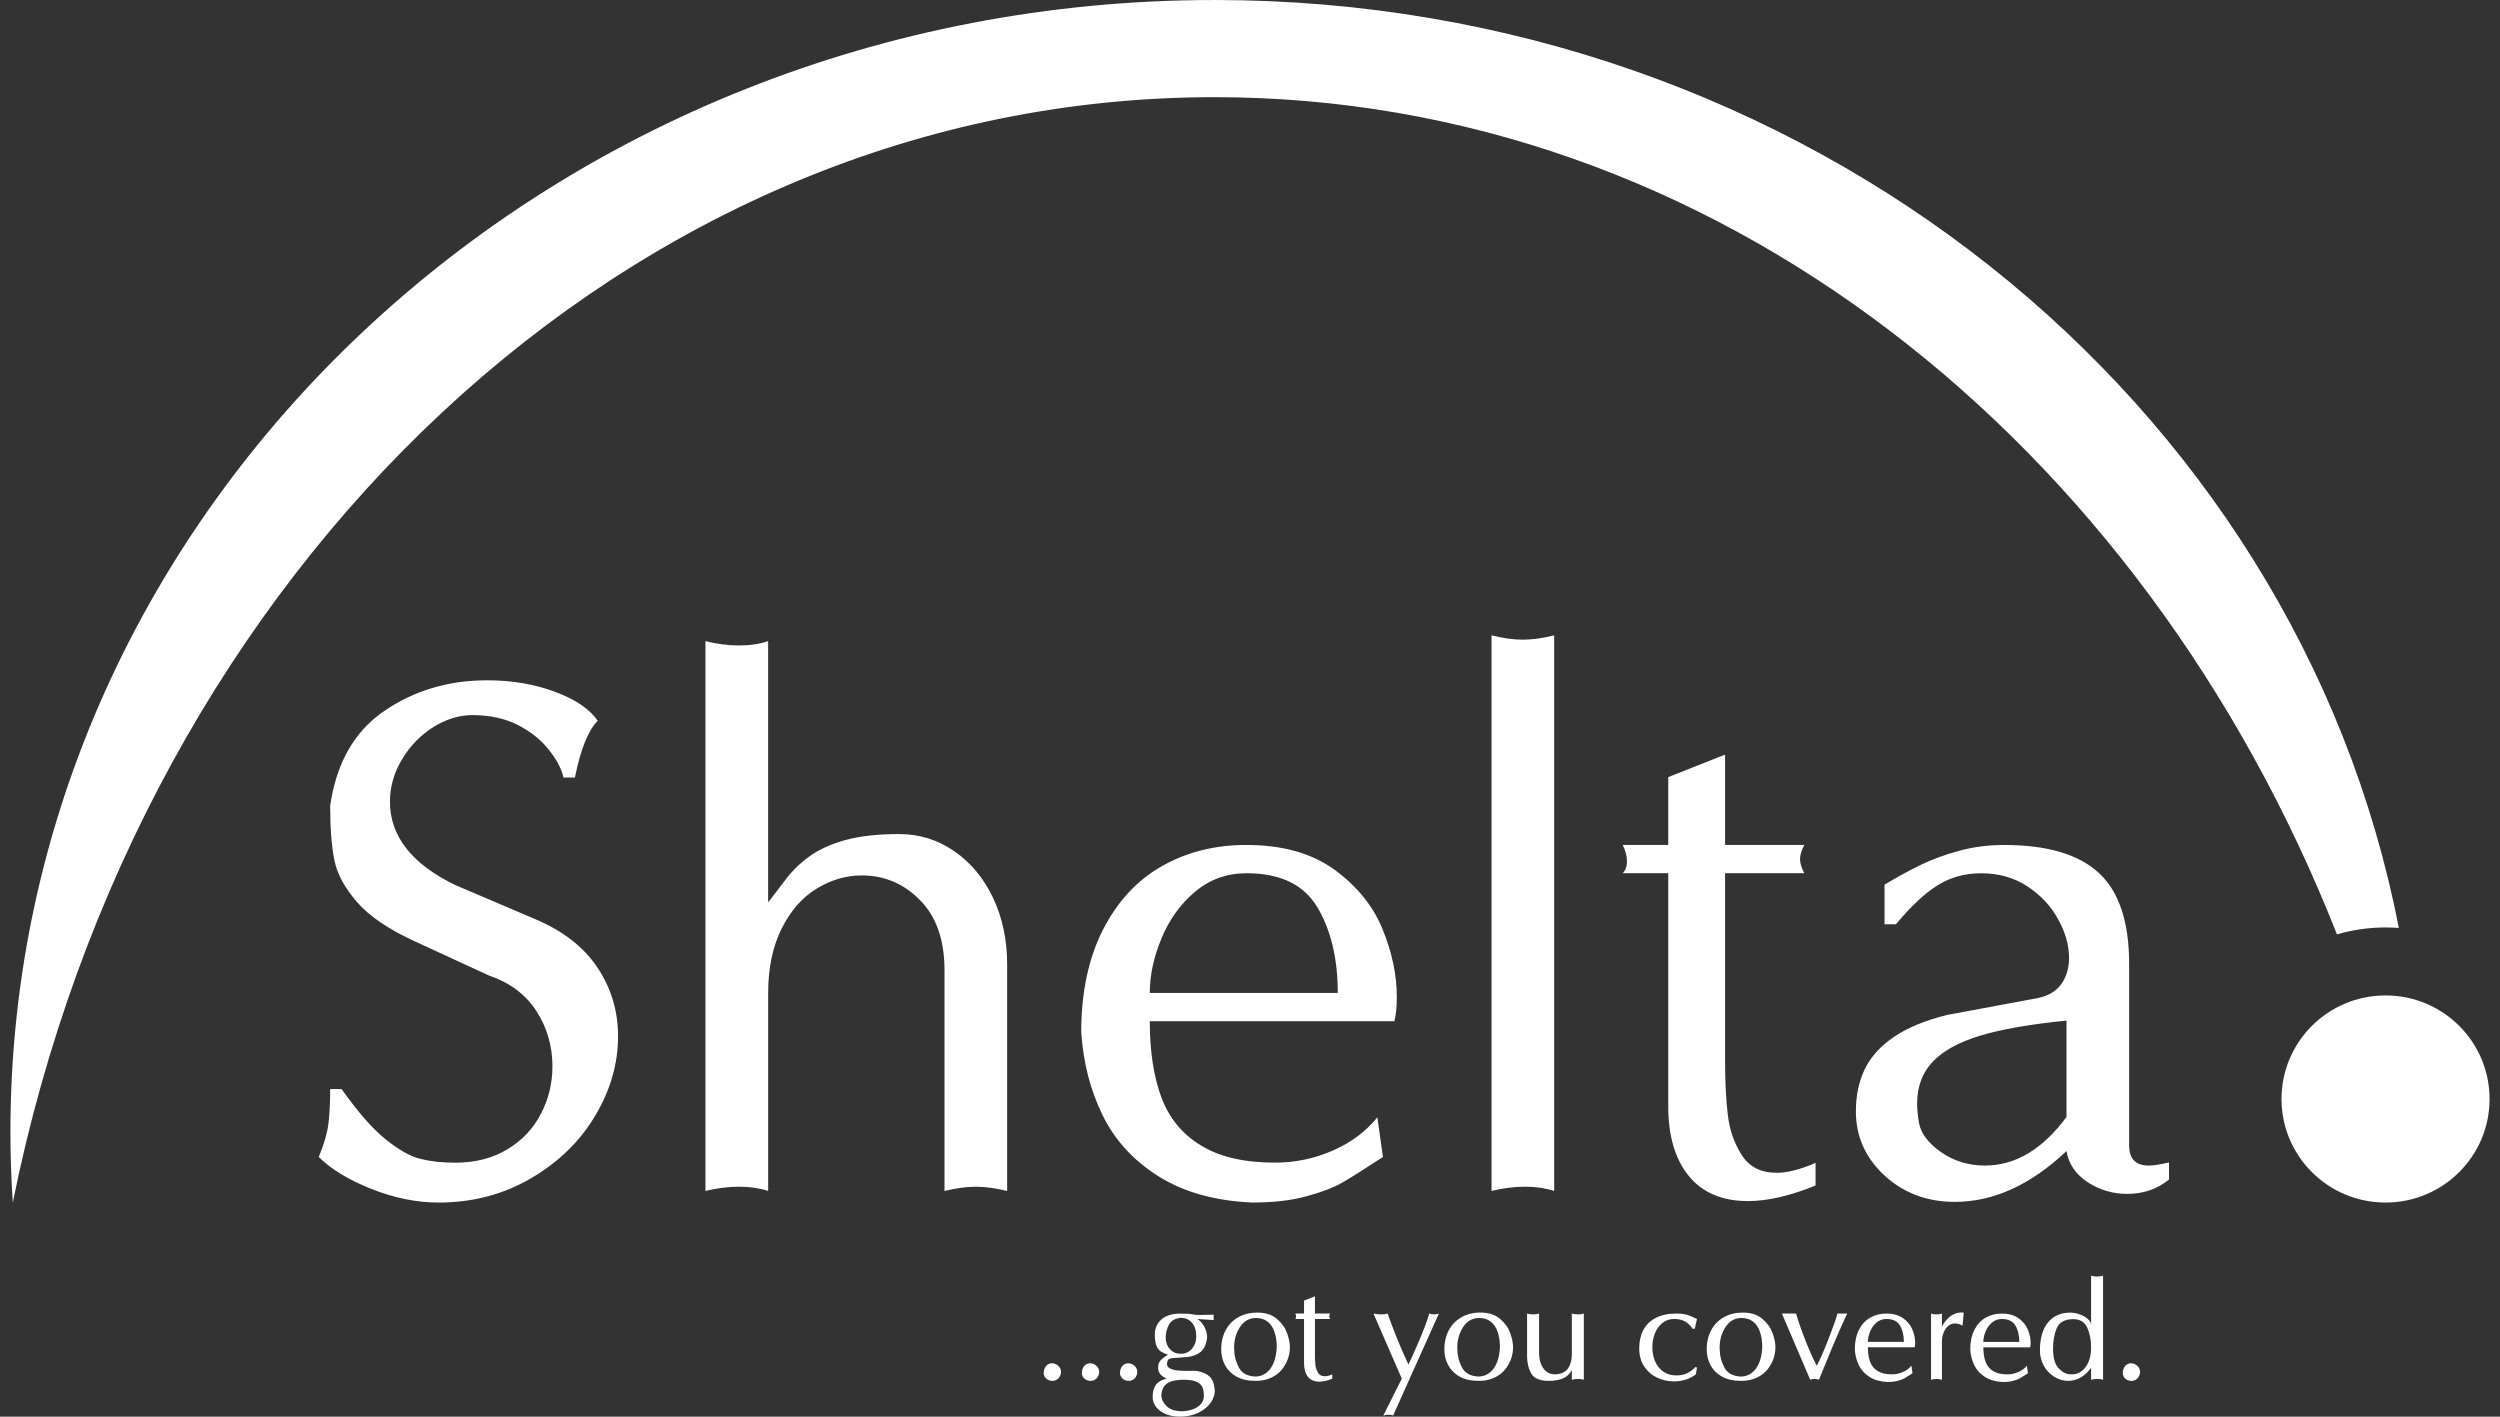 <svg width="120" height="68" viewBox="0 0 120 68" fill="none" xmlns="http://www.w3.org/2000/svg">
<rect x="0" y="0" width="120" height="68" fill="#333333" stroke="none"/>
<g clip-path="url(#clip0)">
<path d="M15.848 38.677C16.146 36.623 17.009 35.108 18.443 34.127C19.877 33.147 21.52 32.654 23.381 32.654C24.552 32.654 25.631 32.833 26.622 33.2C27.613 33.565 28.301 34.029 28.692 34.598C28.237 35.051 27.87 35.956 27.596 37.32H27.048C26.955 36.908 26.728 36.472 26.355 36.003C25.988 35.527 25.492 35.133 24.874 34.807C24.25 34.489 23.522 34.325 22.676 34.325C22.029 34.325 21.399 34.523 20.781 34.912C20.169 35.301 19.674 35.817 19.289 36.461C18.909 37.099 18.718 37.773 18.718 38.475C18.718 40.14 19.767 41.475 21.86 42.485L25.684 44.116C27.031 44.684 28.027 45.462 28.68 46.448C29.339 47.435 29.666 48.531 29.666 49.744C29.666 51.05 29.304 52.315 28.576 53.544C27.847 54.775 26.815 55.779 25.492 56.556C24.163 57.334 22.682 57.723 21.043 57.723C19.994 57.723 18.922 57.502 17.82 57.067C16.723 56.627 15.884 56.116 15.301 55.535C15.552 54.926 15.708 54.398 15.761 53.957C15.819 53.517 15.848 52.954 15.848 52.275H16.396C17.172 53.372 17.877 54.178 18.512 54.689C19.148 55.2 19.708 55.514 20.191 55.629C20.675 55.751 21.229 55.809 21.859 55.809C22.815 55.809 23.648 55.594 24.36 55.165C25.071 54.735 25.607 54.161 25.969 53.453C26.336 52.745 26.517 51.99 26.517 51.184C26.517 50.209 26.261 49.327 25.748 48.532C25.235 47.743 24.489 47.174 23.498 46.837L19.947 45.2C18.659 44.614 17.72 43.976 17.131 43.291C16.537 42.607 16.175 41.933 16.046 41.266C15.913 40.604 15.848 39.739 15.848 38.678V38.677ZM33.862 57.165V30.774C34.411 30.913 34.947 30.983 35.472 30.983C35.996 30.983 36.463 30.913 36.87 30.774V43.314C37.121 42.995 37.401 42.629 37.716 42.211C38.031 41.793 38.409 41.428 38.858 41.103C39.307 40.778 39.879 40.517 40.566 40.326C41.254 40.134 42.117 40.035 43.154 40.035C44.134 40.035 45.02 40.314 45.819 40.865C46.612 41.423 47.236 42.171 47.679 43.123C48.121 44.068 48.343 45.125 48.343 46.291V57.166C47.796 57.033 47.294 56.963 46.84 56.963C46.385 56.963 45.884 57.032 45.336 57.166V46.57C45.336 45.12 44.945 43.999 44.164 43.21C43.389 42.416 42.45 42.02 41.36 42.02C40.608 42.02 39.886 42.235 39.192 42.658C38.498 43.081 37.938 43.726 37.513 44.584C37.088 45.443 36.872 46.47 36.872 47.654V57.165C36.465 57.032 35.998 56.962 35.473 56.962C34.949 56.962 34.413 57.031 33.864 57.165H33.862ZM51.9 49.546C51.9 47.631 52.249 45.989 52.944 44.626C53.638 43.267 54.582 42.246 55.777 41.573C56.973 40.894 58.319 40.558 59.823 40.558C61.555 40.558 62.96 40.953 64.05 41.742C65.134 42.531 65.909 43.488 66.364 44.603C66.819 45.717 67.047 46.802 67.047 47.858C67.047 48.346 67.006 48.734 66.93 49.019H55.189C55.189 50.457 55.376 51.67 55.743 52.668C56.116 53.661 56.745 54.438 57.649 54.983C58.547 55.535 59.73 55.807 61.199 55.807C62.167 55.807 63.088 55.615 63.974 55.227C64.855 54.844 65.566 54.31 66.113 53.631L66.381 55.535C65.495 56.115 64.842 56.527 64.428 56.765C64.015 57.003 63.443 57.223 62.714 57.42C61.985 57.624 61.111 57.722 60.097 57.722C58.301 57.64 56.797 57.217 55.59 56.451C54.383 55.685 53.492 54.705 52.909 53.497C52.326 52.296 51.993 50.979 51.9 49.545V49.546ZM64.213 47.66C64.213 46.018 63.886 44.648 63.239 43.557C62.586 42.46 61.455 41.915 59.835 41.915C58.89 41.915 58.068 42.211 57.369 42.798C56.669 43.384 56.127 44.132 55.754 45.037C55.375 45.943 55.189 46.819 55.189 47.66H64.214H64.213ZM71.594 57.165V30.495C72.141 30.635 72.643 30.704 73.097 30.704C73.552 30.704 74.053 30.635 74.601 30.495V57.165C74.193 57.032 73.727 56.962 73.202 56.962C72.677 56.962 72.141 57.031 71.594 57.165ZM80.076 53.086V41.915H77.89C78.024 41.782 78.094 41.585 78.094 41.34C78.094 41.091 78.024 40.829 77.89 40.557H80.076V37.301L82.804 36.222V40.557H86.606C86.466 40.829 86.401 41.056 86.401 41.236C86.401 41.416 86.466 41.642 86.606 41.915H82.804V50.91C82.804 51.908 82.845 52.773 82.933 53.497C83.014 54.228 83.242 54.873 83.603 55.441C83.965 56.01 84.523 56.294 85.281 56.294C85.789 56.294 86.413 56.137 87.147 55.818V56.903C85.934 57.401 84.85 57.651 83.899 57.651C82.663 57.651 81.719 57.25 81.06 56.444C80.402 55.637 80.075 54.517 80.075 53.084L80.076 53.086ZM89.083 53.347C89.083 52.587 89.223 51.914 89.508 51.322C89.793 50.731 90.26 50.214 90.907 49.773C91.554 49.332 92.405 48.978 93.466 48.717L97.827 47.905C98.328 47.8 98.701 47.573 98.946 47.232C99.191 46.884 99.314 46.466 99.314 45.979C99.314 45.37 99.138 44.748 98.789 44.122C98.445 43.489 97.955 42.967 97.314 42.544C96.679 42.126 95.938 41.917 95.098 41.917C94.317 41.917 93.618 42.109 93 42.497C92.388 42.88 91.723 43.5 91.006 44.365H90.458V42.462C91.128 42.062 91.723 41.742 92.242 41.493C92.76 41.243 93.355 41.023 94.043 40.837C94.725 40.651 95.442 40.559 96.194 40.559C98.264 40.559 99.779 41.006 100.748 41.905C101.715 42.798 102.199 44.255 102.199 46.275V54.979C102.199 55.623 102.515 55.948 103.138 55.948C103.354 55.948 103.68 55.897 104.112 55.797V56.616C103.552 57.074 102.887 57.306 102.111 57.306C101.418 57.306 100.782 57.121 100.205 56.744C99.634 56.367 99.296 55.868 99.191 55.252C97.472 56.877 95.687 57.69 93.828 57.69C92.499 57.69 91.374 57.267 90.458 56.425C89.542 55.578 89.082 54.55 89.082 53.349L89.083 53.347ZM99.192 53.615V48.989C97.443 49.164 96.05 49.407 95.018 49.72C93.987 50.039 93.228 50.464 92.744 50.991C92.261 51.513 92.022 52.175 92.022 52.97C92.022 53.219 92.051 53.527 92.109 53.886C92.196 54.397 92.552 54.867 93.169 55.302C93.787 55.732 94.493 55.947 95.275 55.947C96.738 55.947 98.043 55.169 99.192 53.614V53.615Z" fill="white"/>
<path fill-rule="evenodd" clip-rule="evenodd" d="M58.291 0C86.65 0 110.236 19.208 115.143 44.541C114.933 44.526 114.72 44.518 114.506 44.518C113.696 44.518 112.914 44.634 112.174 44.85C102.827 21.139 82.218 4.664 58.291 4.664C30.236 4.664 6.737 27.313 0.614 57.723C0.541 56.604 0.5 55.478 0.5 54.341C0.5 24.33 26.375 0.001 58.291 0.001V0Z" fill="white"/>
<path d="M114.506 57.722C117.264 57.722 119.499 55.497 119.499 52.752C119.499 50.006 117.264 47.781 114.506 47.781C111.748 47.781 109.513 50.006 109.513 52.752C109.513 55.497 111.748 57.722 114.506 57.722Z" fill="white"/>
<path d="M50.094 65.915C50.1 65.807 50.123 65.716 50.161 65.644C50.199 65.573 50.248 65.52 50.308 65.487C50.368 65.453 50.43 65.436 50.492 65.436C50.564 65.436 50.634 65.453 50.702 65.49C50.769 65.526 50.824 65.576 50.866 65.64C50.909 65.704 50.93 65.778 50.93 65.864C50.916 65.999 50.871 66.102 50.791 66.175C50.711 66.246 50.619 66.282 50.511 66.282C50.407 66.282 50.314 66.25 50.234 66.184C50.154 66.119 50.107 66.029 50.094 65.915ZM51.925 65.915C51.931 65.807 51.954 65.716 51.991 65.644C52.029 65.573 52.079 65.52 52.138 65.487C52.198 65.453 52.26 65.436 52.322 65.436C52.395 65.436 52.464 65.453 52.532 65.49C52.599 65.526 52.654 65.576 52.697 65.64C52.739 65.704 52.76 65.778 52.76 65.864C52.747 65.999 52.701 66.102 52.622 66.175C52.542 66.246 52.449 66.282 52.342 66.282C52.237 66.282 52.145 66.25 52.065 66.184C51.984 66.119 51.938 66.029 51.925 65.915ZM53.755 65.915C53.761 65.807 53.784 65.716 53.822 65.644C53.859 65.573 53.909 65.52 53.969 65.487C54.029 65.453 54.09 65.436 54.153 65.436C54.225 65.436 54.294 65.453 54.362 65.49C54.429 65.526 54.485 65.576 54.527 65.64C54.569 65.704 54.59 65.778 54.59 65.864C54.577 65.999 54.531 66.102 54.452 66.175C54.372 66.246 54.279 66.282 54.172 66.282C54.067 66.282 53.975 66.25 53.895 66.184C53.815 66.119 53.768 66.029 53.755 65.915ZM55.431 63.935C55.465 63.721 55.544 63.547 55.664 63.415C55.786 63.284 55.929 63.19 56.098 63.136C56.266 63.08 56.444 63.052 56.633 63.052C56.821 63.052 56.957 63.056 57.042 63.062C57.127 63.069 57.187 63.075 57.222 63.083C57.256 63.091 57.303 63.099 57.361 63.107C57.418 63.115 57.511 63.118 57.64 63.118C57.799 63.118 58.003 63.114 58.254 63.105V63.363L57.472 63.311C57.554 63.361 57.633 63.433 57.706 63.528C57.781 63.624 57.838 63.729 57.878 63.845C57.92 63.962 57.941 64.079 57.941 64.195C57.907 64.516 57.803 64.747 57.635 64.887C57.464 65.028 57.245 65.112 56.977 65.137C56.709 65.162 56.497 65.177 56.34 65.183C56.183 65.191 56.09 65.225 56.06 65.288C56.028 65.359 56.014 65.418 56.014 65.463C56.014 65.556 56.059 65.629 56.148 65.679C56.24 65.729 56.353 65.761 56.488 65.778C56.626 65.794 56.781 65.802 56.958 65.802C57.017 65.802 57.07 65.802 57.117 65.8C57.163 65.8 57.22 65.799 57.285 65.799C57.365 65.799 57.428 65.802 57.471 65.808C57.742 65.863 57.943 65.955 58.072 66.084C58.202 66.213 58.279 66.416 58.305 66.695C58.307 66.711 58.309 66.733 58.309 66.763C58.309 66.905 58.271 67.047 58.196 67.193C58.121 67.339 58.009 67.473 57.858 67.598C57.708 67.721 57.531 67.819 57.324 67.89C57.119 67.962 56.888 67.998 56.633 67.998C56.377 67.998 56.148 67.956 55.951 67.873C55.752 67.79 55.599 67.675 55.491 67.532C55.382 67.389 55.327 67.231 55.327 67.061C55.327 66.802 55.382 66.603 55.489 66.462C55.597 66.322 55.769 66.226 56.007 66.175C55.728 66.063 55.589 65.889 55.589 65.652C55.589 65.551 55.606 65.466 55.64 65.399C55.673 65.332 55.723 65.273 55.789 65.218C55.856 65.163 55.945 65.099 56.06 65.025C55.794 64.943 55.624 64.827 55.546 64.678C55.471 64.528 55.433 64.336 55.433 64.102V63.933L55.431 63.935ZM55.953 64.194C55.953 64.422 56.02 64.61 56.153 64.756C56.286 64.902 56.446 64.976 56.633 64.976C56.668 64.979 56.695 64.981 56.712 64.981C56.833 64.981 56.946 64.948 57.054 64.879C57.163 64.811 57.25 64.713 57.318 64.586C57.385 64.46 57.419 64.312 57.419 64.142C57.419 63.864 57.351 63.647 57.215 63.491C57.077 63.335 56.902 63.257 56.686 63.257C56.41 63.281 56.218 63.389 56.112 63.578C56.007 63.768 55.954 63.973 55.954 64.194H55.953ZM55.744 66.958C55.744 67.149 55.827 67.327 55.993 67.492C56.16 67.657 56.408 67.74 56.739 67.74C56.892 67.74 57.049 67.714 57.212 67.662C57.375 67.61 57.51 67.528 57.621 67.419C57.731 67.309 57.786 67.173 57.786 67.01C57.786 66.858 57.767 66.727 57.729 66.615C57.69 66.505 57.602 66.412 57.463 66.339C57.325 66.265 57.118 66.228 56.843 66.228C56.634 66.228 56.45 66.247 56.295 66.283C56.139 66.32 56.011 66.393 55.913 66.502C55.816 66.61 55.758 66.762 55.743 66.958H55.744ZM58.616 64.772C58.616 64.429 58.687 64.123 58.829 63.856C58.971 63.587 59.173 63.377 59.438 63.228C59.702 63.079 60.004 63.004 60.344 63.004C60.741 63.004 61.058 63.105 61.293 63.308C61.529 63.511 61.691 63.74 61.782 63.998C61.871 64.255 61.916 64.478 61.916 64.667C61.916 64.847 61.886 65.028 61.824 65.212C61.763 65.395 61.666 65.568 61.535 65.733C61.403 65.898 61.23 66.029 61.016 66.131C60.802 66.232 60.557 66.281 60.283 66.281C60.268 66.281 60.254 66.281 60.241 66.28C60.228 66.279 60.211 66.278 60.189 66.278C59.868 66.278 59.59 66.211 59.35 66.078C59.113 65.945 58.931 65.764 58.806 65.537C58.68 65.308 58.618 65.053 58.618 64.772H58.616ZM59.245 64.826C59.245 65.077 59.315 65.343 59.455 65.623C59.596 65.902 59.856 66.052 60.238 66.075C60.534 66.075 60.776 65.955 60.965 65.714C61.152 65.473 61.259 65.125 61.285 64.669C61.285 64.394 61.248 64.15 61.176 63.936C61.105 63.723 60.994 63.557 60.846 63.44C60.698 63.323 60.512 63.264 60.29 63.264C59.968 63.264 59.711 63.407 59.521 63.695C59.332 63.982 59.237 64.314 59.237 64.689C59.237 64.719 59.239 64.765 59.243 64.826H59.245ZM62.594 65.447V63.311H62.176C62.202 63.285 62.215 63.248 62.215 63.201C62.215 63.154 62.202 63.103 62.176 63.051H62.594V62.428L63.117 62.222V63.051H63.844C63.817 63.103 63.805 63.147 63.805 63.181C63.805 63.215 63.817 63.259 63.844 63.311H63.117V65.031C63.117 65.222 63.124 65.388 63.141 65.526C63.157 65.665 63.2 65.789 63.27 65.898C63.338 66.006 63.446 66.061 63.591 66.061C63.688 66.061 63.808 66.031 63.948 65.97V66.177C63.716 66.273 63.508 66.32 63.327 66.32C63.09 66.32 62.91 66.244 62.784 66.09C62.658 65.935 62.595 65.721 62.595 65.447H62.594ZM65.929 63.051C66.06 63.077 66.187 63.091 66.309 63.091C66.43 63.091 66.531 63.078 66.61 63.051C66.633 63.135 66.693 63.304 66.789 63.555C66.885 63.806 66.965 64.009 67.025 64.163C67.088 64.318 67.177 64.53 67.292 64.801C67.408 65.07 67.512 65.304 67.603 65.499C67.699 65.306 67.827 65.024 67.988 64.654C68.15 64.284 68.287 63.95 68.402 63.651C68.516 63.352 68.581 63.152 68.596 63.051C68.674 63.077 68.754 63.091 68.831 63.091C68.909 63.091 68.989 63.078 69.066 63.051L66.87 67.946C66.818 67.919 66.752 67.905 66.673 67.905C66.595 67.905 66.503 67.918 66.398 67.946L67.287 66.175L65.927 63.051H65.929ZM69.328 64.771C69.328 64.428 69.4 64.122 69.541 63.855C69.683 63.586 69.886 63.377 70.151 63.228C70.414 63.078 70.716 63.003 71.056 63.003C71.454 63.003 71.77 63.104 72.005 63.307C72.242 63.51 72.403 63.739 72.494 63.997C72.583 64.255 72.628 64.477 72.628 64.666C72.628 64.846 72.598 65.028 72.536 65.211C72.475 65.394 72.378 65.567 72.247 65.732C72.115 65.897 71.942 66.028 71.728 66.13C71.514 66.231 71.269 66.281 70.996 66.281C70.98 66.281 70.966 66.281 70.954 66.279C70.94 66.278 70.923 66.277 70.901 66.277C70.58 66.277 70.302 66.211 70.063 66.077C69.825 65.944 69.644 65.764 69.519 65.536C69.393 65.307 69.33 65.052 69.33 64.771H69.328ZM69.957 64.825C69.957 65.076 70.027 65.342 70.167 65.622C70.308 65.901 70.569 66.051 70.95 66.074C71.247 66.074 71.489 65.954 71.677 65.713C71.865 65.472 71.971 65.124 71.997 64.668C71.997 64.393 71.961 64.149 71.888 63.935C71.817 63.722 71.706 63.556 71.558 63.439C71.41 63.322 71.225 63.264 71.002 63.264C70.68 63.264 70.424 63.406 70.233 63.694C70.044 63.981 69.949 64.313 69.949 64.688C69.949 64.718 69.951 64.764 69.955 64.825H69.957ZM73.3 65.082V63.051C73.378 63.077 73.474 63.091 73.588 63.091C73.701 63.091 73.797 63.078 73.875 63.051V64.923C73.875 65.114 73.904 65.289 73.959 65.446C74.014 65.603 74.1 65.73 74.214 65.825C74.329 65.921 74.47 65.968 74.634 65.968C74.67 65.968 74.696 65.967 74.713 65.964C74.978 65.941 75.166 65.84 75.279 65.662C75.391 65.483 75.447 65.273 75.447 65.028V63.051C75.552 63.077 75.654 63.091 75.755 63.091C75.855 63.091 75.944 63.078 76.023 63.051V66.227C75.944 66.202 75.855 66.189 75.755 66.189C75.655 66.189 75.552 66.202 75.447 66.227V65.757C75.349 65.951 75.207 66.086 75.021 66.164C74.835 66.242 74.611 66.281 74.346 66.281C73.912 66.281 73.629 66.162 73.498 65.924C73.365 65.686 73.299 65.405 73.299 65.082H73.3ZM78.683 64.718C78.683 64.382 78.749 64.089 78.879 63.841C79.01 63.592 79.209 63.398 79.476 63.259C79.743 63.121 80.07 63.051 80.46 63.051C80.674 63.051 80.845 63.071 80.974 63.109C81.102 63.148 81.263 63.215 81.454 63.31L81.35 63.779H81.245C81.139 63.618 81.015 63.5 80.874 63.425C80.734 63.349 80.561 63.311 80.357 63.311C80.139 63.311 79.951 63.376 79.793 63.503C79.635 63.632 79.516 63.799 79.434 64.007C79.353 64.213 79.312 64.433 79.312 64.666C79.312 64.902 79.354 65.124 79.438 65.331C79.523 65.537 79.652 65.703 79.828 65.83C80.002 65.958 80.212 66.021 80.461 66.021C80.659 66.021 80.83 65.987 80.973 65.92C81.116 65.851 81.259 65.746 81.401 65.605L81.453 65.656L81.401 65.969C81.262 66.08 81.099 66.163 80.914 66.22C80.728 66.278 80.541 66.307 80.349 66.307C80.068 66.307 79.799 66.247 79.54 66.126C79.283 66.005 79.076 65.825 78.918 65.585C78.76 65.345 78.683 65.056 78.683 64.717V64.718ZM81.921 64.772C81.921 64.429 81.992 64.123 82.134 63.856C82.276 63.587 82.478 63.377 82.743 63.228C83.007 63.079 83.308 63.004 83.649 63.004C84.046 63.004 84.363 63.105 84.598 63.308C84.834 63.511 84.996 63.74 85.087 63.998C85.176 64.255 85.221 64.478 85.221 64.667C85.221 64.847 85.191 65.028 85.129 65.212C85.067 65.395 84.971 65.568 84.839 65.733C84.707 65.898 84.535 66.029 84.321 66.131C84.107 66.232 83.862 66.281 83.588 66.281C83.573 66.281 83.558 66.281 83.546 66.28C83.533 66.279 83.515 66.278 83.494 66.278C83.173 66.278 82.895 66.211 82.655 66.078C82.418 65.945 82.236 65.764 82.111 65.537C81.985 65.308 81.923 65.053 81.923 64.772H81.921ZM82.55 64.826C82.55 65.077 82.62 65.343 82.76 65.623C82.901 65.902 83.161 66.052 83.543 66.075C83.839 66.075 84.081 65.955 84.27 65.714C84.457 65.473 84.564 65.125 84.589 64.669C84.589 64.394 84.553 64.15 84.481 63.936C84.41 63.723 84.299 63.557 84.151 63.44C84.003 63.323 83.817 63.264 83.595 63.264C83.272 63.264 83.016 63.407 82.826 63.695C82.637 63.982 82.542 64.314 82.542 64.689C82.542 64.719 82.543 64.765 82.548 64.826H82.55ZM85.531 63.051H86.211C86.317 63.422 86.471 63.862 86.671 64.368C86.872 64.875 87.049 65.269 87.204 65.552C87.353 65.283 87.541 64.855 87.769 64.27C87.998 63.685 88.141 63.279 88.197 63.051H88.668C88.54 63.321 88.418 63.584 88.304 63.845C88.19 64.104 88.076 64.37 87.96 64.645C87.847 64.92 87.735 65.189 87.627 65.453C87.519 65.716 87.413 65.975 87.309 66.228C87.257 66.203 87.186 66.189 87.099 66.189C87.012 66.189 86.942 66.203 86.89 66.228L85.531 63.051H85.531ZM89.031 64.771C89.031 64.404 89.098 64.091 89.231 63.83C89.364 63.57 89.544 63.375 89.773 63.246C90.002 63.116 90.259 63.051 90.547 63.051C90.878 63.051 91.146 63.127 91.355 63.279C91.562 63.429 91.711 63.612 91.798 63.825C91.885 64.038 91.928 64.246 91.928 64.448C91.928 64.54 91.92 64.615 91.906 64.67H89.66C89.66 64.945 89.695 65.177 89.766 65.368C89.837 65.558 89.958 65.707 90.13 65.811C90.302 65.916 90.528 65.969 90.809 65.969C90.994 65.969 91.17 65.932 91.34 65.857C91.508 65.785 91.645 65.682 91.749 65.552L91.8 65.916C91.63 66.027 91.505 66.106 91.427 66.152C91.348 66.197 91.239 66.24 91.1 66.277C90.96 66.316 90.793 66.335 90.599 66.335C90.255 66.319 89.968 66.239 89.737 66.092C89.506 65.946 89.335 65.758 89.224 65.527C89.112 65.297 89.048 65.045 89.031 64.771ZM91.386 64.411C91.386 64.096 91.323 63.835 91.199 63.626C91.074 63.416 90.858 63.311 90.548 63.311C90.367 63.311 90.21 63.368 90.076 63.48C89.942 63.592 89.838 63.735 89.767 63.908C89.695 64.082 89.659 64.249 89.659 64.411H91.385H91.386ZM92.69 66.229V63.052C92.769 63.079 92.855 63.093 92.951 63.093C93.047 63.093 93.134 63.08 93.212 63.052V63.682C93.279 63.549 93.359 63.432 93.453 63.331C93.545 63.228 93.652 63.148 93.771 63.088C93.891 63.03 94.02 62.999 94.156 62.999C94.177 62.999 94.21 63.002 94.257 63.006L94.205 63.63C94.073 63.56 93.952 63.526 93.843 63.526C93.708 63.526 93.593 63.57 93.499 63.659C93.403 63.747 93.332 63.858 93.285 63.987C93.237 64.117 93.213 64.241 93.213 64.358V66.23C93.134 66.204 93.048 66.191 92.952 66.191C92.856 66.191 92.769 66.204 92.691 66.23L92.69 66.229ZM94.572 64.772C94.572 64.405 94.639 64.092 94.772 63.831C94.905 63.571 95.085 63.376 95.314 63.247C95.543 63.117 95.8 63.052 96.088 63.052C96.419 63.052 96.687 63.128 96.896 63.279C97.103 63.43 97.252 63.613 97.339 63.826C97.426 64.039 97.469 64.247 97.469 64.448C97.469 64.541 97.461 64.616 97.447 64.671H95.201C95.201 64.946 95.237 65.178 95.307 65.368C95.378 65.559 95.499 65.708 95.671 65.812C95.843 65.917 96.069 65.97 96.35 65.97C96.535 65.97 96.711 65.933 96.881 65.858C97.049 65.786 97.186 65.683 97.29 65.553L97.341 65.917C97.171 66.028 97.046 66.107 96.968 66.153C96.889 66.198 96.78 66.24 96.641 66.278C96.501 66.317 96.334 66.336 96.14 66.336C95.796 66.32 95.508 66.24 95.278 66.093C95.047 65.947 94.876 65.759 94.765 65.528C94.653 65.298 94.589 65.046 94.572 64.772ZM96.927 64.412C96.927 64.097 96.864 63.836 96.74 63.626C96.615 63.417 96.399 63.312 96.089 63.312C95.908 63.312 95.751 63.369 95.617 63.481C95.483 63.593 95.379 63.736 95.308 63.909C95.236 64.083 95.2 64.25 95.2 64.412H96.926H96.927ZM97.917 64.824C97.917 64.539 97.948 64.284 98.011 64.059C98.075 63.836 98.169 63.644 98.296 63.486C98.422 63.328 98.576 63.208 98.757 63.128C98.939 63.046 99.146 63.006 99.379 63.006C99.528 63.006 99.68 63.036 99.838 63.094C99.997 63.153 100.125 63.228 100.224 63.32C100.323 63.412 100.372 63.499 100.372 63.582V61.234C100.476 61.26 100.572 61.274 100.659 61.274C100.747 61.274 100.843 61.261 100.947 61.234V66.229C100.869 66.201 100.78 66.188 100.68 66.188C100.579 66.188 100.476 66.201 100.372 66.229V65.654C100.214 65.871 100.042 66.03 99.854 66.132C99.666 66.233 99.473 66.282 99.274 66.282C99.043 66.282 98.822 66.218 98.612 66.089C98.4 65.96 98.231 65.784 98.106 65.559C97.98 65.335 97.916 65.09 97.916 64.823L97.917 64.824ZM98.546 64.722C98.546 65.176 98.635 65.496 98.818 65.684C99 65.871 99.187 65.966 99.381 65.966C99.398 65.968 99.425 65.97 99.46 65.97C99.622 65.97 99.774 65.919 99.915 65.817C100.055 65.715 100.166 65.567 100.249 65.371C100.332 65.176 100.373 64.943 100.373 64.669C100.373 64.328 100.313 64.018 100.193 63.738C100.071 63.458 99.841 63.318 99.499 63.318C99.486 63.318 99.475 63.318 99.465 63.319C99.456 63.32 99.445 63.321 99.435 63.321C99.07 63.342 98.83 63.491 98.716 63.768C98.604 64.044 98.547 64.362 98.547 64.721L98.546 64.722ZM101.888 65.916C101.895 65.808 101.918 65.717 101.955 65.645C101.993 65.574 102.043 65.521 102.102 65.488C102.162 65.453 102.224 65.437 102.286 65.437C102.359 65.437 102.428 65.454 102.496 65.491C102.563 65.527 102.618 65.577 102.661 65.641C102.703 65.705 102.724 65.779 102.724 65.864C102.711 65.999 102.665 66.103 102.586 66.175C102.506 66.247 102.413 66.283 102.306 66.283C102.201 66.283 102.109 66.251 102.028 66.185C101.948 66.12 101.902 66.03 101.888 65.916Z" fill="white"/>
</g>
<defs>
<clipPath id="clip0">
<rect width="119" height="68" fill="white" transform="translate(0.5)"/>
</clipPath>
</defs>
</svg>
